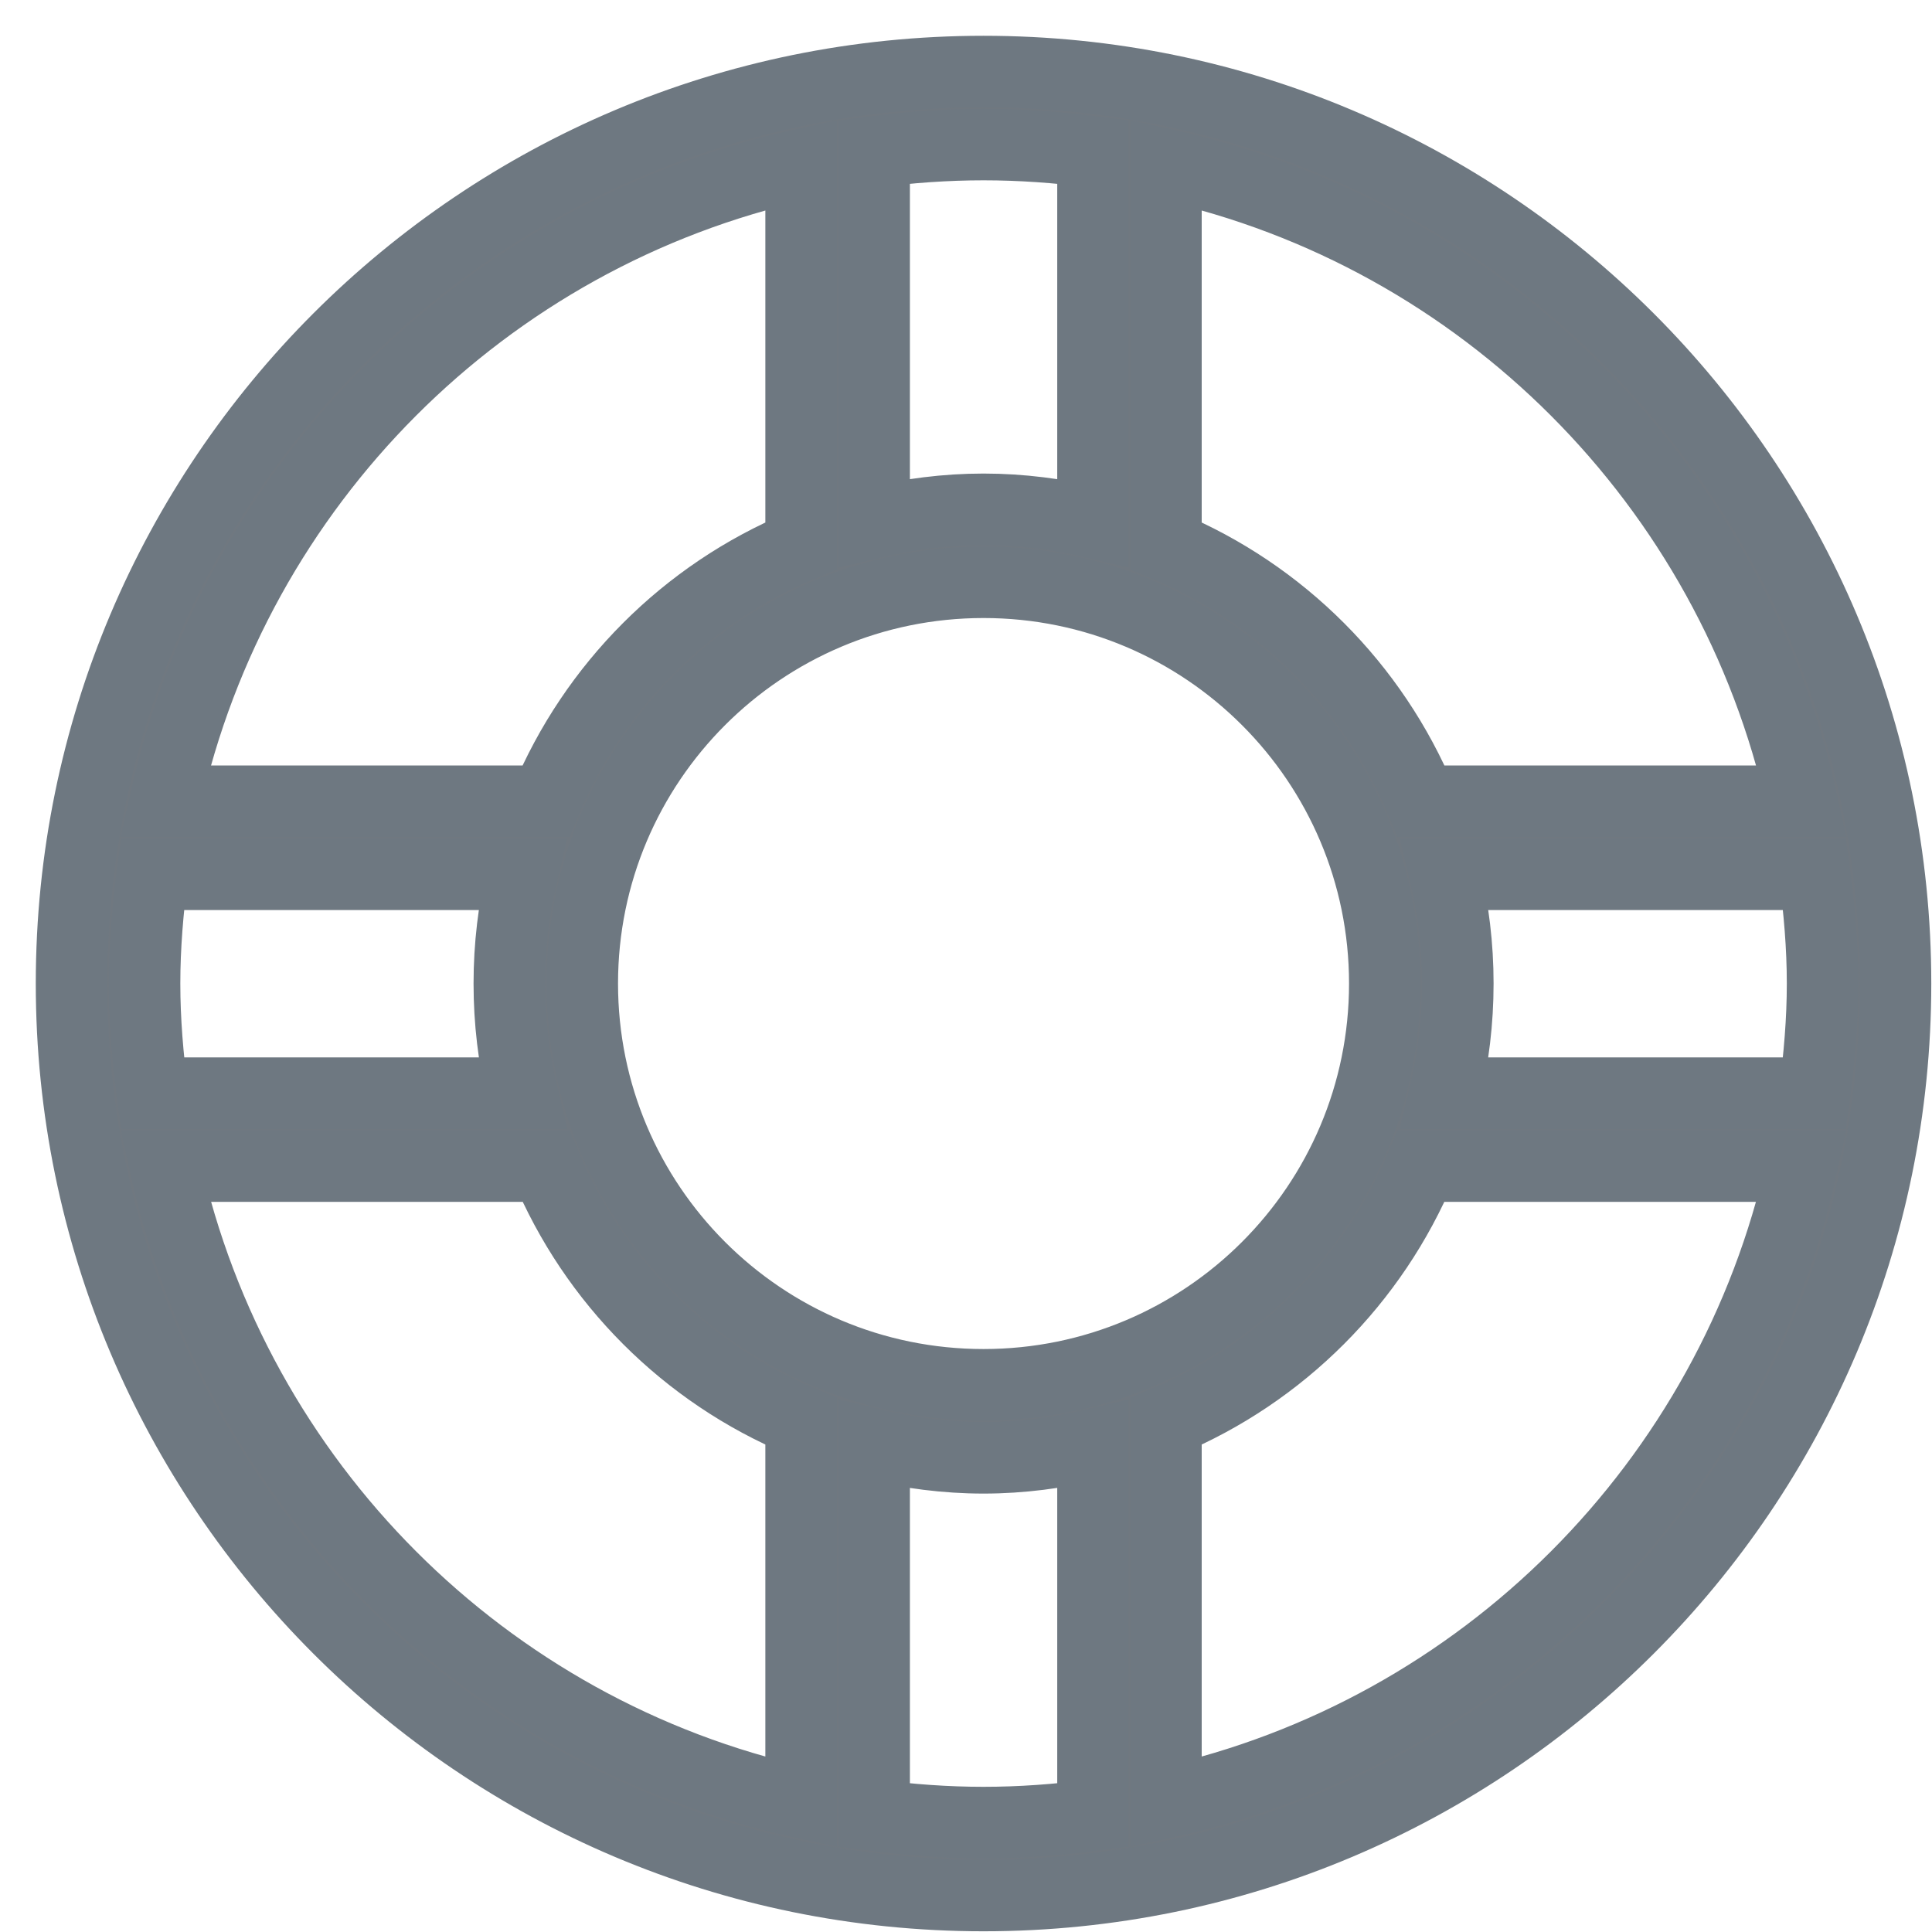 <?xml version="1.0" encoding="UTF-8"?>
<svg width="27px" height="27px" viewBox="0 0 27 27" version="1.1" xmlns="http://www.w3.org/2000/svg" xmlns:xlink="http://www.w3.org/1999/xlink">
    <!-- Generator: Sketch 53 (72520) - https://sketchapp.com -->
    <title>Fill 1</title>
    <desc>Created with Sketch.</desc>
    <g id="Page-1" stroke="none" stroke-width="1" fill="none" fill-rule="evenodd">
        <g id="Home" transform="translate(-38, -379)" fill="#707880" stroke="#6E7881">
            <g id="Group-4">
                <g id="Group" transform="translate(39, 380)">
                    <path d="M15.294,24.189 L15.294,18.863 C16.903,18.191 18.188,16.904 18.86,15.296 L24.181,15.296 C23.197,19.722 19.721,23.207 15.294,24.189 L15.294,24.189 Z M14.275,24.368 C13.773,24.433 13.264,24.471 12.745,24.471 C12.226,24.471 11.716,24.433 11.216,24.368 L11.216,19.188 C11.707,19.304 12.217,19.373 12.745,19.373 C13.272,19.373 13.783,19.304 14.275,19.187 L14.275,24.368 Z M10.196,24.189 C5.769,23.207 2.293,19.722 1.309,15.296 L6.63,15.296 C7.302,16.904 8.587,18.191 10.196,18.863 L10.196,24.189 Z M1.02,12.745 C1.02,12.226 1.064,11.718 1.129,11.218 L6.296,11.218 C6.18,11.708 6.118,12.219 6.118,12.745 C6.118,13.272 6.18,13.785 6.297,14.277 L1.13,14.277 C1.064,13.774 1.02,13.265 1.02,12.745 L1.02,12.745 Z M10.196,1.301 L10.196,6.627 C8.586,7.299 7.3,8.588 6.628,10.198 L1.308,10.198 C2.291,5.77 5.767,2.282 10.196,1.301 L10.196,1.301 Z M11.216,1.122 C11.716,1.057 12.226,1.02 12.745,1.02 C13.264,1.02 13.773,1.057 14.275,1.122 L14.275,6.302 C13.783,6.186 13.272,6.118 12.745,6.118 C12.217,6.118 11.707,6.186 11.216,6.302 L11.216,1.122 Z M15.294,1.301 C19.722,2.282 23.199,5.77 24.182,10.198 L18.861,10.198 C18.19,8.588 16.904,7.299 15.294,6.627 L15.294,1.301 Z M12.745,18.353 C9.648,18.353 7.137,15.842 7.137,12.745 C7.137,9.649 9.648,7.137 12.745,7.137 C15.842,7.137 18.353,9.649 18.353,12.745 C18.353,15.842 15.842,18.353 12.745,18.353 L12.745,18.353 Z M24.471,12.745 C24.471,13.265 24.426,13.774 24.36,14.277 L19.193,14.277 C19.31,13.785 19.373,13.272 19.373,12.745 C19.373,12.219 19.31,11.708 19.194,11.218 L24.36,11.218 C24.426,11.718 24.471,12.226 24.471,12.745 L24.471,12.745 Z M12.745,2.32702746e-13 C5.706,2.32702746e-13 -6.76791956e-13,5.707 -6.76791956e-13,12.745 C-6.76791956e-13,19.783 5.706,25.49 12.745,25.49 C19.784,25.49 25.49,19.783 25.49,12.745 C25.49,5.707 19.784,2.32702746e-13 12.745,2.32702746e-13 L12.745,2.32702746e-13 Z" id="Fill-1"></path>
                </g>
            </g>
        </g>
    </g>
</svg>